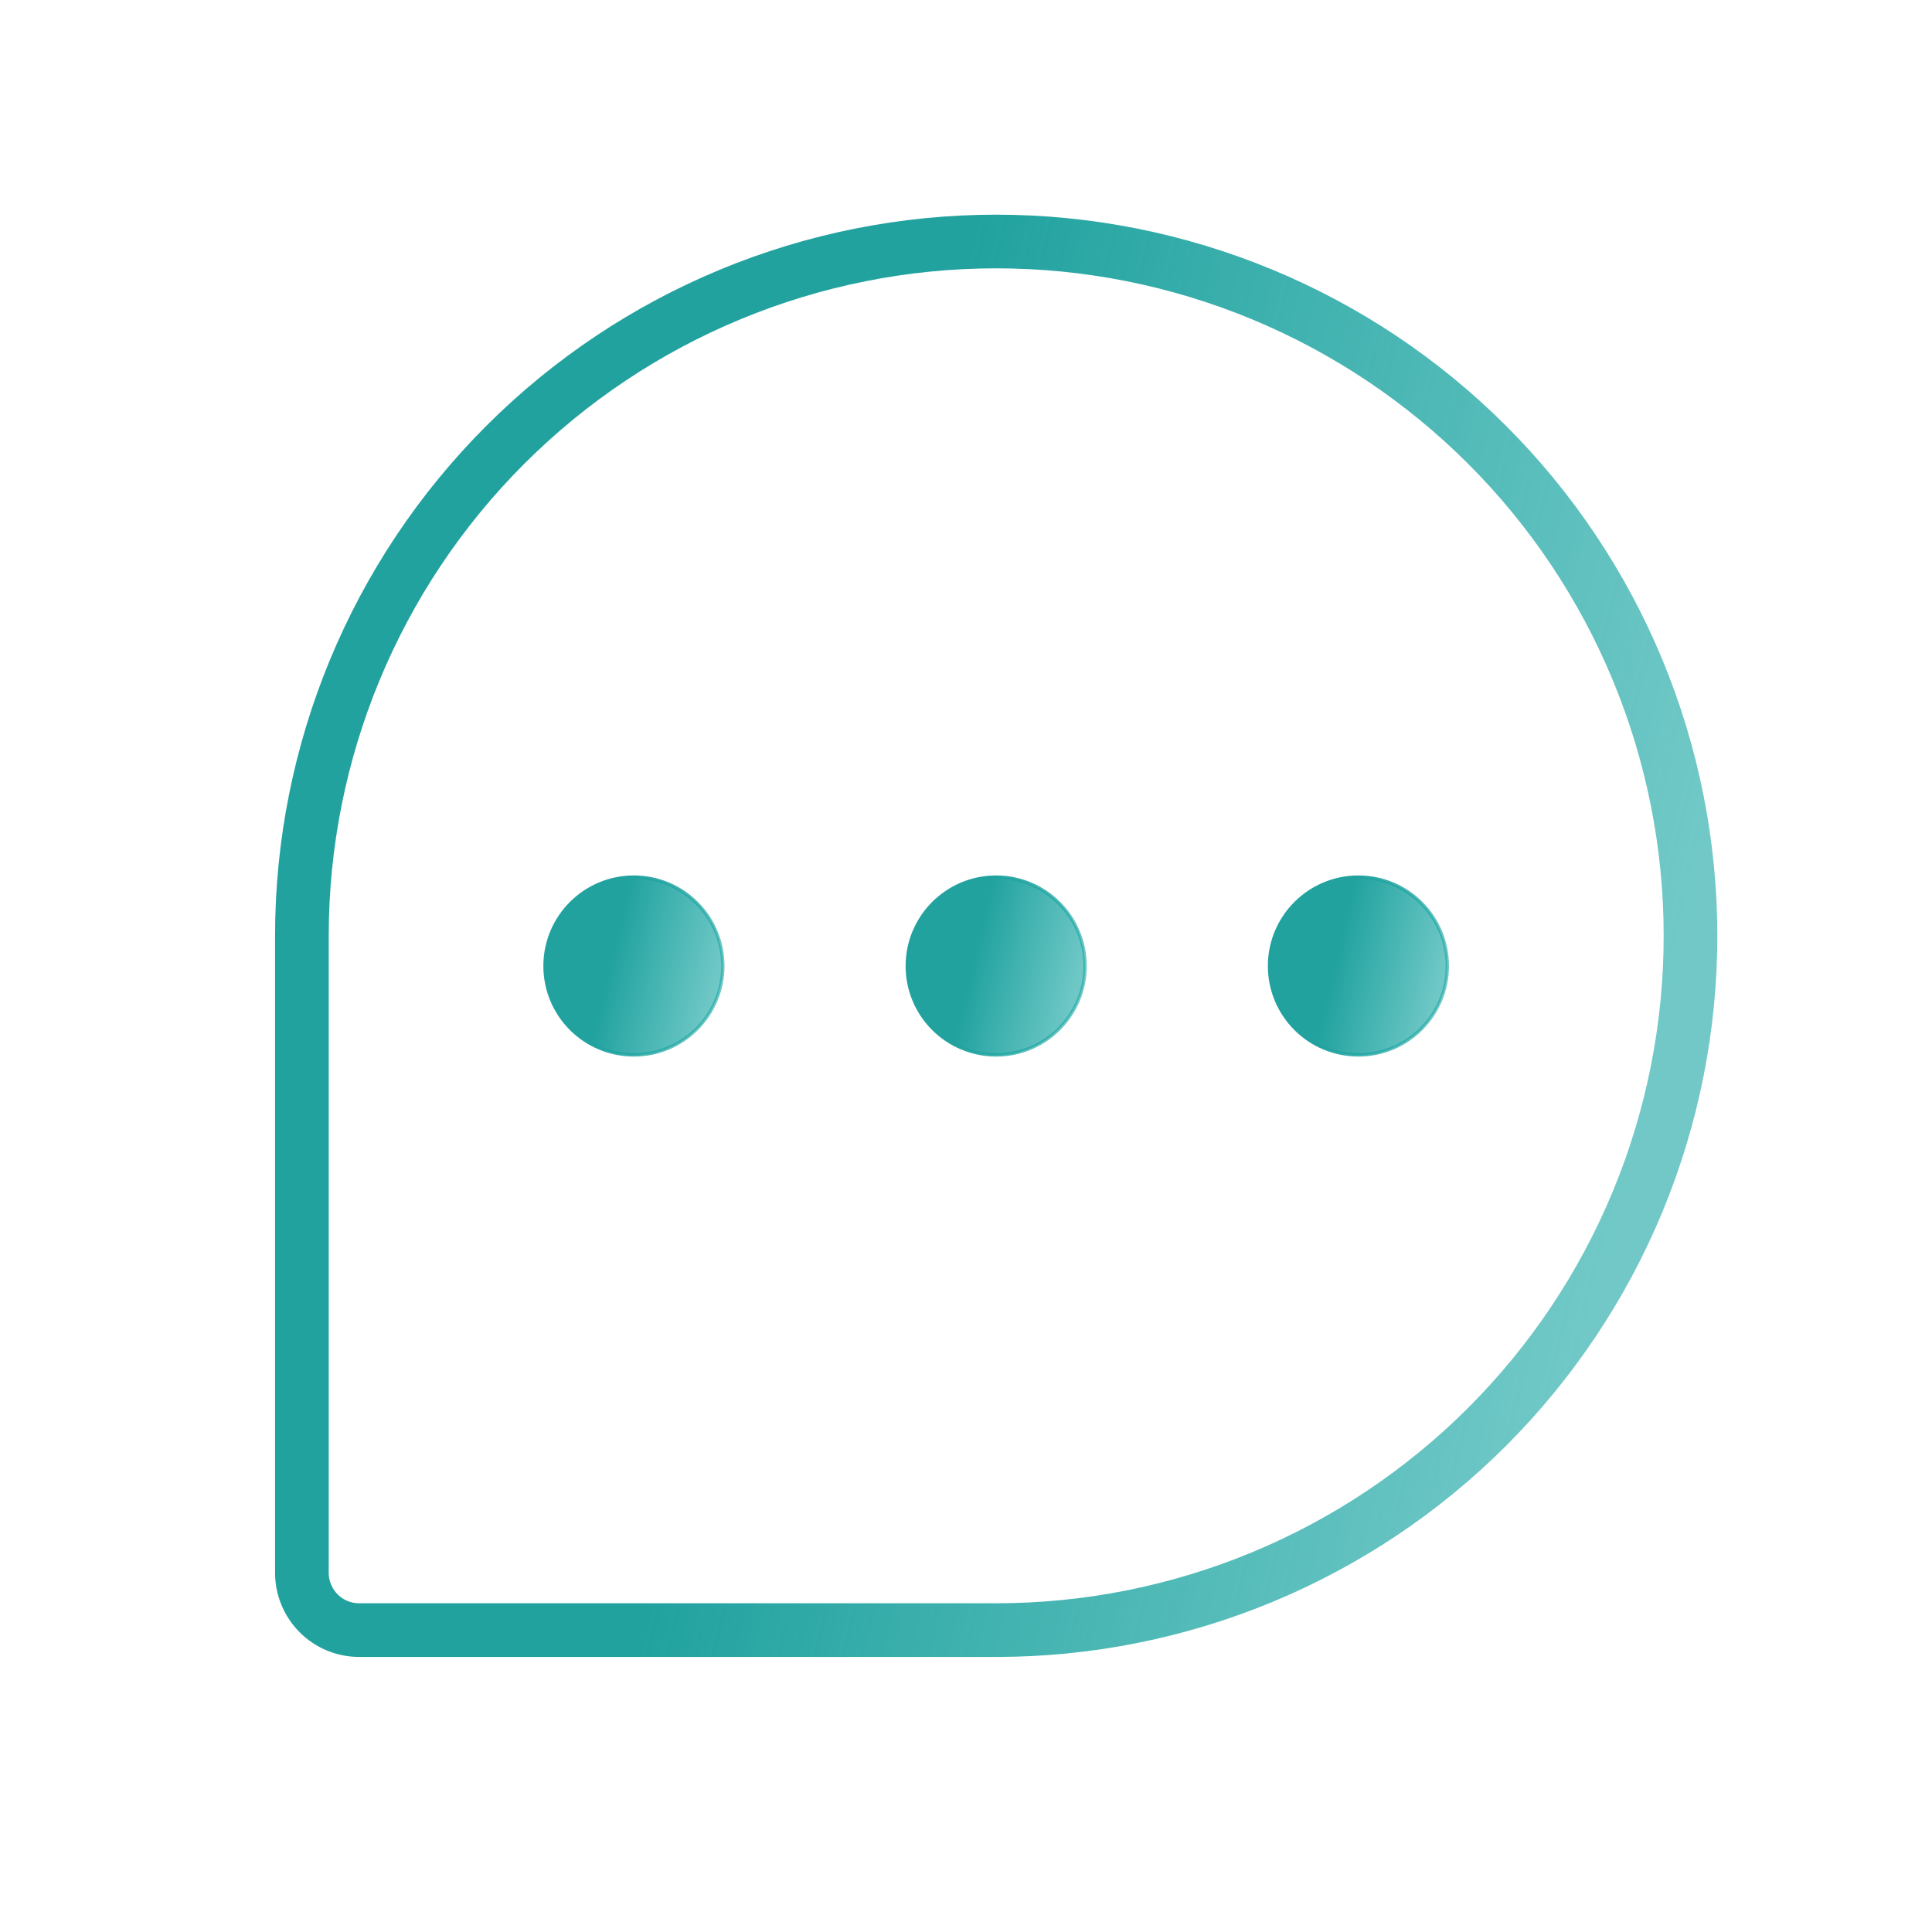 <svg width="54" height="54" viewBox="0 0 54 54" fill="none" xmlns="http://www.w3.org/2000/svg">
<path d="M27.844 45.562H10.062C9.848 45.565 9.635 45.525 9.437 45.445C9.239 45.364 9.058 45.245 8.907 45.093C8.756 44.942 8.636 44.761 8.556 44.563C8.475 44.365 8.435 44.152 8.438 43.938V26.156C8.438 21.009 10.482 16.073 14.122 12.434C17.761 8.795 22.697 6.75 27.844 6.75C30.392 6.75 32.916 7.252 35.27 8.227C37.625 9.202 39.764 10.632 41.566 12.434C43.368 14.236 44.798 16.375 45.773 18.73C46.748 21.084 47.25 23.608 47.25 26.156C47.25 28.705 46.748 31.228 45.773 33.583C44.798 35.937 43.368 38.077 41.566 39.879C39.764 41.681 37.625 43.11 35.27 44.085C32.916 45.06 30.392 45.562 27.844 45.562Z" stroke="url(#paint0_linear_253_19321)" stroke-width="1.5" stroke-linecap="round" stroke-linejoin="round"/>
<path d="M30.328 27C30.328 28.372 29.216 29.484 27.844 29.484C26.472 29.484 25.359 28.372 25.359 27C25.359 25.628 26.472 24.516 27.844 24.516C29.216 24.516 30.328 25.628 30.328 27Z" fill="url(#paint1_linear_253_19321)" stroke="url(#paint2_linear_253_19321)" stroke-width="0.094"/>
<path d="M20.203 27C20.203 28.372 19.091 29.484 17.719 29.484C16.347 29.484 15.234 28.372 15.234 27C15.234 25.628 16.347 24.516 17.719 24.516C19.091 24.516 20.203 25.628 20.203 27Z" fill="url(#paint3_linear_253_19321)" stroke="url(#paint4_linear_253_19321)" stroke-width="0.094"/>
<path d="M40.453 27C40.453 28.372 39.341 29.484 37.969 29.484C36.597 29.484 35.484 28.372 35.484 27C35.484 25.628 36.597 24.516 37.969 24.516C39.341 24.516 40.453 25.628 40.453 27Z" fill="url(#paint5_linear_253_19321)" stroke="url(#paint6_linear_253_19321)" stroke-width="0.094"/>
<defs>
<linearGradient id="paint0_linear_253_19321" x1="26.622" y1="8.889" x2="49.851" y2="14.372" gradientUnits="userSpaceOnUse">
<stop stop-color="#21A29F"/>
<stop offset="1" stop-color="#1EA9A6" stop-opacity="0.63"/>
</linearGradient>
<linearGradient id="paint1_linear_253_19321" x1="27.684" y1="24.748" x2="30.714" y2="25.463" gradientUnits="userSpaceOnUse">
<stop stop-color="#21A29F"/>
<stop offset="1" stop-color="#1EA9A6" stop-opacity="0.63"/>
</linearGradient>
<linearGradient id="paint2_linear_253_19321" x1="27.684" y1="24.748" x2="30.714" y2="25.463" gradientUnits="userSpaceOnUse">
<stop stop-color="#21A29F"/>
<stop offset="1" stop-color="#1EA9A6" stop-opacity="0.63"/>
</linearGradient>
<linearGradient id="paint3_linear_253_19321" x1="17.559" y1="24.748" x2="20.589" y2="25.463" gradientUnits="userSpaceOnUse">
<stop stop-color="#21A29F"/>
<stop offset="1" stop-color="#1EA9A6" stop-opacity="0.63"/>
</linearGradient>
<linearGradient id="paint4_linear_253_19321" x1="17.559" y1="24.748" x2="20.589" y2="25.463" gradientUnits="userSpaceOnUse">
<stop stop-color="#21A29F"/>
<stop offset="1" stop-color="#1EA9A6" stop-opacity="0.63"/>
</linearGradient>
<linearGradient id="paint5_linear_253_19321" x1="37.809" y1="24.748" x2="40.839" y2="25.463" gradientUnits="userSpaceOnUse">
<stop stop-color="#21A29F"/>
<stop offset="1" stop-color="#1EA9A6" stop-opacity="0.63"/>
</linearGradient>
<linearGradient id="paint6_linear_253_19321" x1="37.809" y1="24.748" x2="40.839" y2="25.463" gradientUnits="userSpaceOnUse">
<stop stop-color="#21A29F"/>
<stop offset="1" stop-color="#1EA9A6" stop-opacity="0.63"/>
</linearGradient>
</defs>
</svg>
